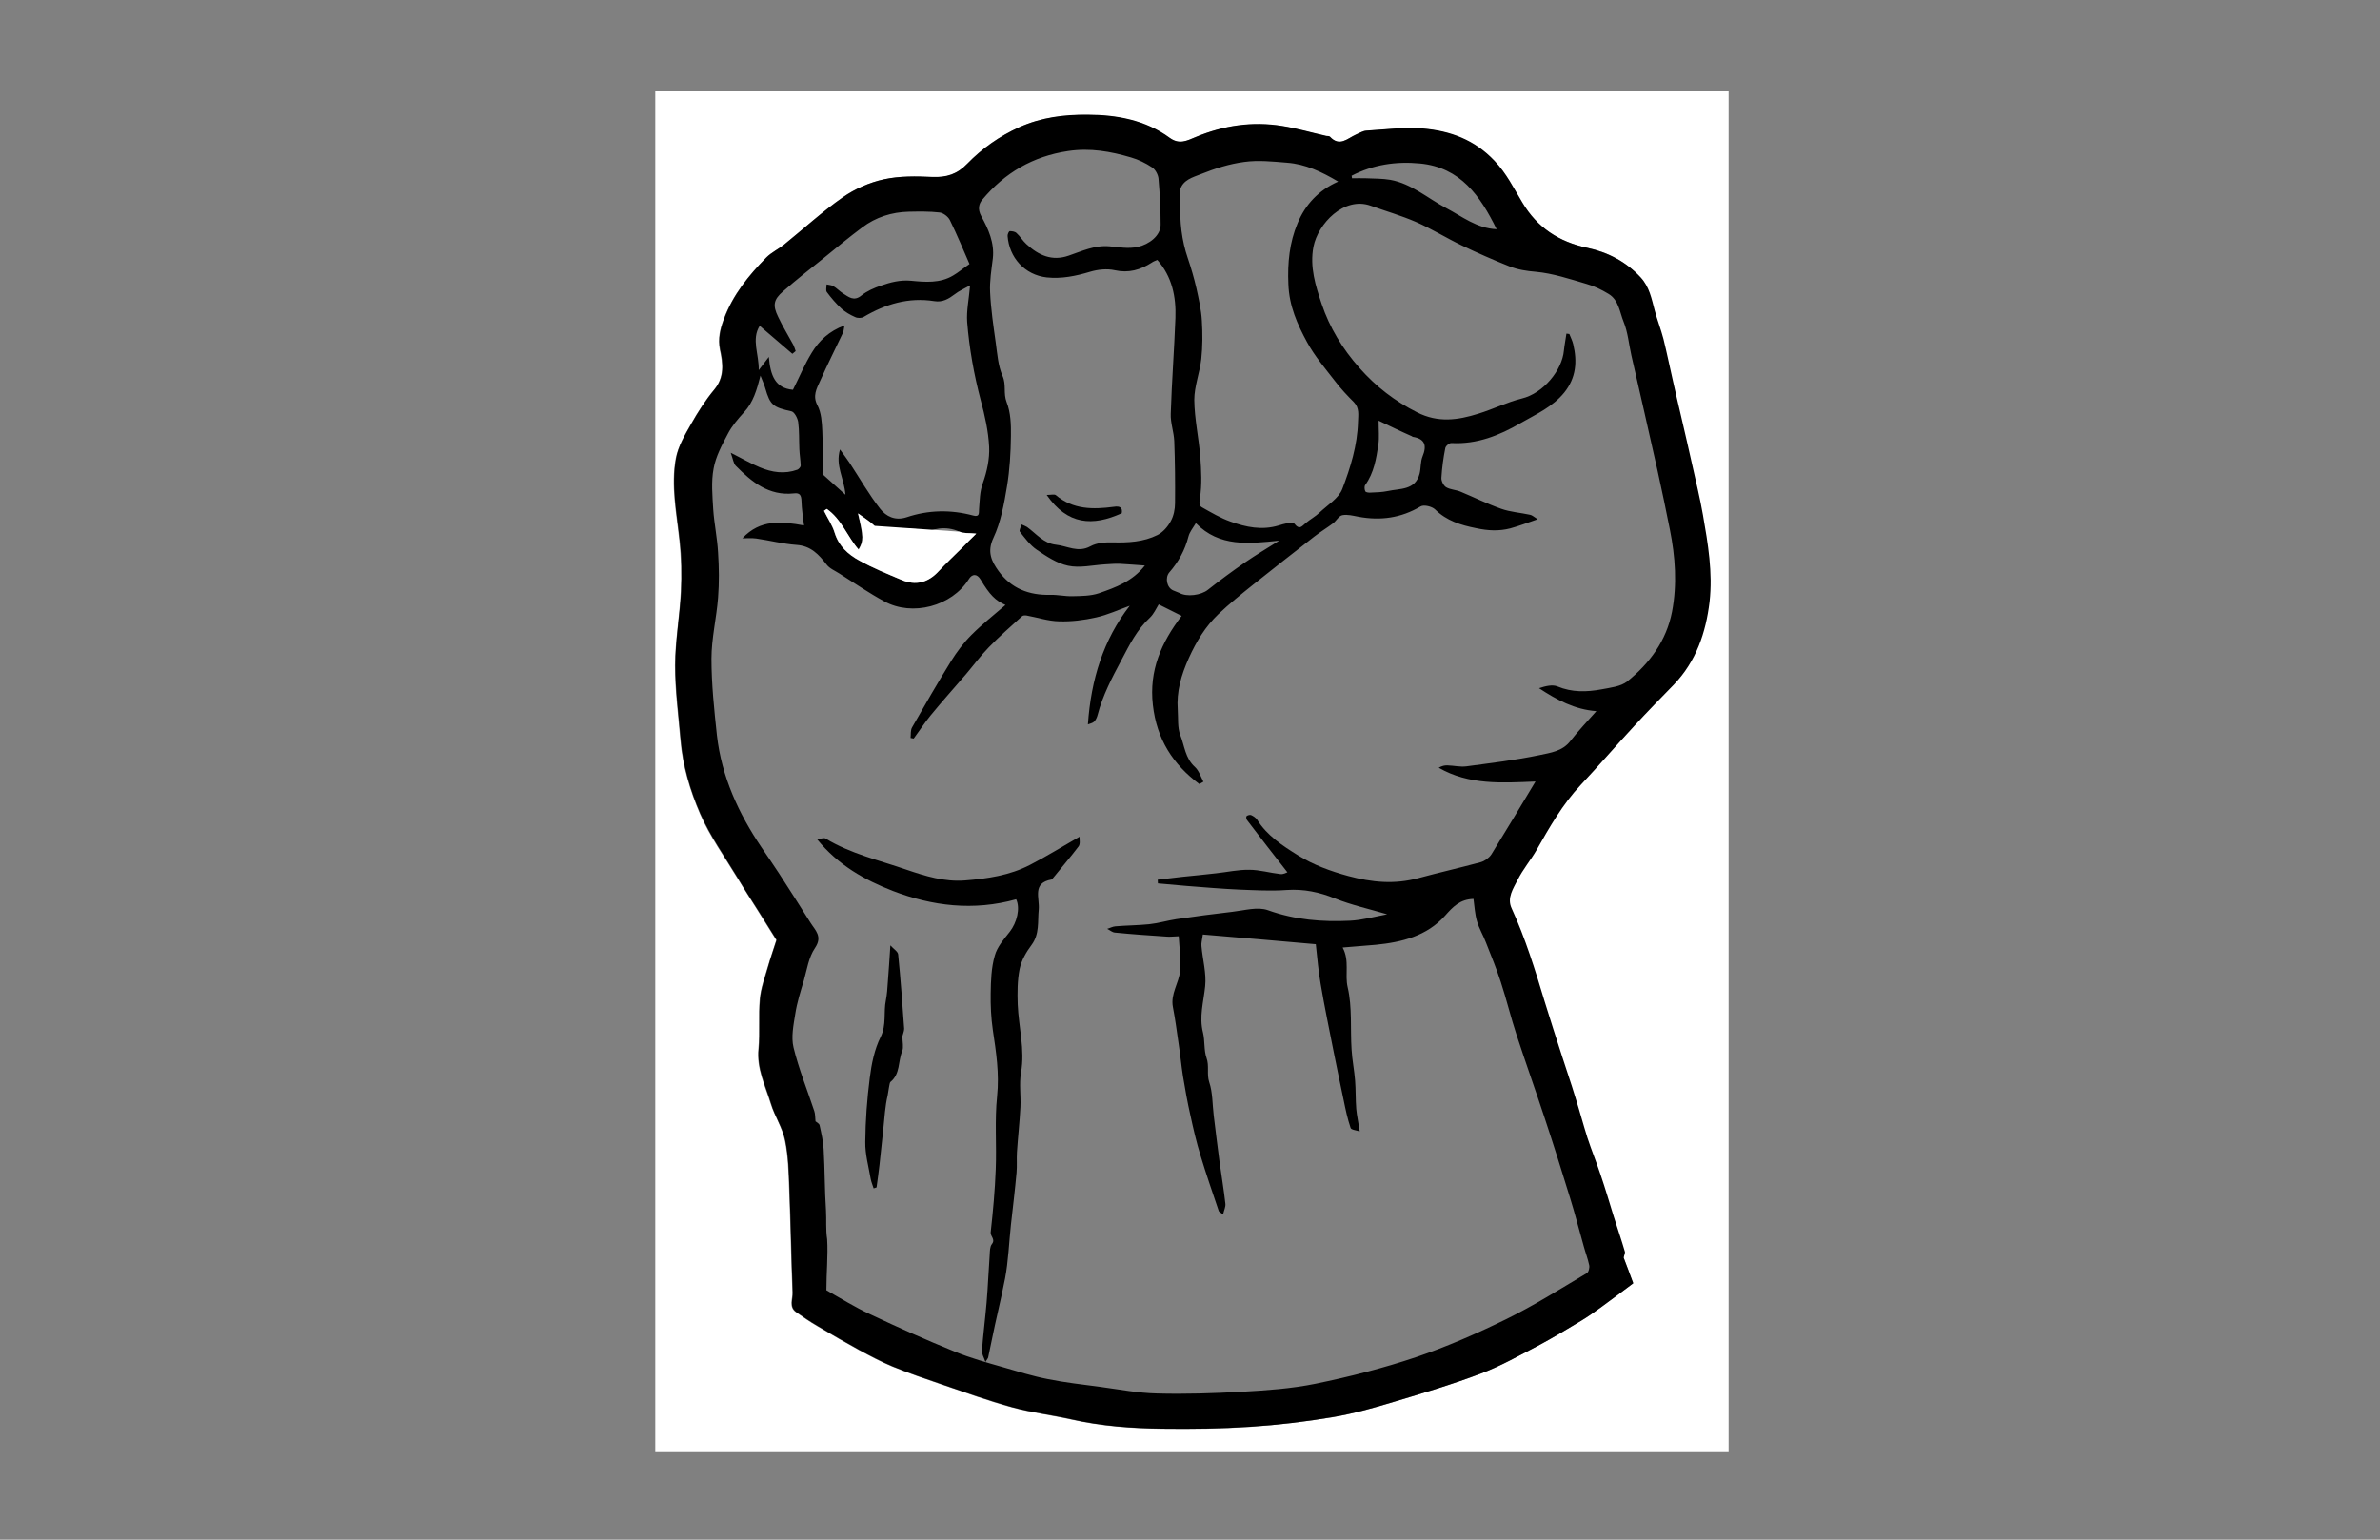 <?xml version="1.0" encoding="utf-8"?>
<!-- Generator: Adobe Illustrator 20.0.0, SVG Export Plug-In . SVG Version: 6.00 Build 0)  -->
<svg version="1.1" baseProfile="basic" id="Layer_1"
	 xmlns="http://www.w3.org/2000/svg" xmlns:xlink="http://www.w3.org/1999/xlink" x="0px" y="0px" viewBox="0 0 1224 792"
	 xml:space="preserve">
<rect x="0" y="0" width="1224" height="792" fill="#808080" stroke="none"/>
<g>
	<path fill="#FFFFFF" d="M889,747c-184,0-368,0-552,0c0-233.3,0-466.7,0-700c184,0,368,0,552,0C889,280.3,889,513.7,889,747z
		 M835,646.9c0.1-0.6,0.6-1.9,0.3-3c-1.8-6.1-3.8-12.2-5.8-18.3c-2.2-7.1-4.3-14.2-6.7-21.3c-2.1-6.4-4.7-12.7-6.8-19.1
		c-2.3-7-4.2-14.1-6.3-21.1c-2.2-6.9-4.5-13.8-6.7-20.7c-3-9.4-6.1-18.8-9-28.3c-4.9-16.3-9.9-32.5-17-48
		c-2.5-5.4,0.9-10.2,3.1-14.6c2.7-5.4,6.7-10,9.7-15.3c6.7-11.8,13.4-23.6,22.8-33.6c9.4-10,18.3-20.3,27.6-30.4
		c6.6-7.2,13.5-14.1,20.3-21.2c11.4-11.9,16.5-26.7,18.3-42.5c1.8-15-0.8-30-3.4-44.7c-1.5-8.6-3.6-17.2-5.5-25.7
		c-1.8-8.3-3.8-16.6-5.7-24.9c-1.4-5.9-2.7-11.8-4.1-17.8c-1.7-7.4-3.1-14.8-5-22.1c-1.3-5-3.1-9.8-4.5-14.7c-1.6-6-2.6-12.1-7.2-17
		c-7.5-8.2-16.8-13-27.4-15.2c-14.6-3.1-25.8-10.4-33.5-23.4c-4.4-7.3-8.1-14.9-14.3-21.4C758,72,745.6,67.5,731.7,66.2
		c-9.6-0.8-19.5,0.5-29.2,1.1c-1.8,0.1-3.6,1.3-5.3,2c-4.3,1.9-8.4,6.5-13.4,1.1c-0.4-0.4-1.3-0.2-1.9-0.4c-7.5-1.7-15-3.9-22.6-5.1
		c-15.4-2.5-30.2-0.2-44.6,5.7c-4.3,1.8-8.2,4-13.3,0.4c-12.6-9.1-27.3-11.8-42.4-11.9c-11.9,0-23.6,1.3-34.9,6.4
		c-10.3,4.7-19.1,10.9-26.8,18.8c-5.2,5.4-10.7,7.2-18,6.8c-8.3-0.4-16.8-0.6-24.8,1.2c-7.4,1.6-14.9,4.8-21.1,9.2
		c-10.6,7.4-20.2,16.3-30.3,24.4c-2.9,2.4-6.5,4-9.1,6.6c-9.1,9.3-17.2,19.2-21.8,31.6c-1.9,5.1-3.2,10.1-2,15.9
		c1.5,6.9,2.4,14.1-3,20.5c-4.5,5.4-8.4,11.5-11.9,17.7c-3.2,5.6-6.6,11.5-7.8,17.6c-2.6,14.2,0.4,28.3,1.9,42.5
		c0.9,8.6,1.1,17.4,0.7,26.1c-0.6,12.7-2.9,25.3-3,37.9c0,12.8,1.7,25.6,2.8,38.4c1.1,13.2,4.9,26,10.1,38c5,11.6,12.6,22.1,19.2,33
		c3.4,5.6,6.9,11,10.4,16.6c3.3,5.3,6.6,10.5,9.6,15.3c-1.5,4.8-3.1,9.3-4.4,13.8c-1.6,5.4-3.6,10.9-4.1,16.5
		c-0.8,8.5,0.1,17.2-0.7,25.7c-1,10.2,3.5,19,6.3,28.1c2,6.4,6,12.3,7.3,18.9c1.7,8.1,1.9,16.6,2.2,25c0.7,17.8,1,35.5,1.7,53.3
		c0.1,3.4-2,7.4,1.8,10.1c3.6,2.5,7.2,5,11,7.2c7.1,4.2,14.3,8.4,21.6,12.4c5.6,3,11.2,6,17,8.4c8.3,3.4,16.8,6.3,25.3,9.2
		c12.1,4.1,24,8.5,36.3,11.8c10,2.7,20.3,4,30.4,6.2c15.4,3.5,31.1,4.6,46.8,4.8c15.1,0.2,30.2,0,45.3-1c14.2-1,28.4-2.7,42.5-5
		c10.5-1.8,20.9-4.7,31.1-7.8c15.1-4.5,30.2-9.1,44.9-14.6c10.1-3.8,19.6-9.2,29.2-14.2c7.5-4,14.8-8.4,22.1-12.8
		c3.5-2.1,6.9-4.5,10.2-6.9c5.6-4.1,11.1-8.2,16.8-12.5C838.4,655.9,836.8,651.5,835,646.9z"/>
	<path d="M835,646.9c1.7,4.6,3.4,9,5,13.2c-5.7,4.3-11.2,8.4-16.8,12.5c-3.3,2.4-6.7,4.8-10.2,6.9c-7.3,4.4-14.6,8.8-22.1,12.8
		c-9.6,5-19.1,10.4-29.2,14.2c-14.7,5.6-29.8,10.1-44.9,14.6c-10.2,3.1-20.6,6-31.1,7.8c-14,2.4-28.3,4.1-42.5,5
		c-15.1,1-30.2,1.2-45.3,1c-15.7-0.2-31.4-1.3-46.8-4.8c-10.1-2.3-20.5-3.5-30.4-6.2c-12.3-3.4-24.3-7.7-36.3-11.8
		c-8.5-2.9-17-5.8-25.3-9.2c-5.8-2.4-11.4-5.4-17-8.4c-7.3-4-14.4-8.1-21.6-12.4c-3.8-2.2-7.4-4.7-11-7.2c-3.8-2.7-1.6-6.7-1.8-10.1
		c-0.7-17.7-1-35.5-1.7-53.3c-0.3-8.4-0.5-16.9-2.2-25c-1.3-6.5-5.4-12.4-7.3-18.9c-2.8-9.2-7.3-17.9-6.3-28.1
		c0.8-8.5-0.1-17.2,0.7-25.7c0.5-5.6,2.6-11,4.1-16.5c1.3-4.6,2.9-9.1,4.4-13.8c-3-4.7-6.3-10-9.6-15.3c-3.5-5.5-7.1-11-10.4-16.6
		c-6.6-10.9-14.1-21.4-19.2-33c-5.2-12-9-24.8-10.1-38c-1.1-12.8-2.8-25.6-2.8-38.4c0-12.6,2.3-25.3,3-37.9
		c0.4-8.7,0.3-17.5-0.7-26.1c-1.5-14.2-4.5-28.3-1.9-42.5c1.1-6.1,4.6-12,7.8-17.6c3.5-6.2,7.4-12.3,11.9-17.7
		c5.4-6.5,4.5-13.6,3-20.5c-1.2-5.8,0.1-10.8,2-15.9c4.6-12.4,12.7-22.4,21.8-31.6c2.6-2.6,6.2-4.3,9.1-6.6
		c10.1-8.2,19.7-17,30.3-24.4c6.2-4.3,13.7-7.6,21.1-9.2c8-1.7,16.5-1.6,24.8-1.2c7.3,0.3,12.8-1.4,18-6.8
		c7.6-7.8,16.4-14.1,26.8-18.8c11.4-5.1,23-6.5,34.9-6.4c15.1,0,29.9,2.7,42.4,11.9c5,3.6,8.9,1.4,13.3-0.4
		c14.3-6,29.2-8.2,44.6-5.7c7.6,1.2,15,3.4,22.6,5.1c0.6,0.1,1.5,0,1.9,0.4c5,5.4,9.1,0.8,13.4-1.1c1.7-0.7,3.5-1.9,5.3-2
		c9.7-0.6,19.6-1.9,29.2-1.1c13.9,1.2,26.4,5.7,36.7,16.6c6.2,6.5,9.9,14.1,14.3,21.4c7.7,13,18.9,20.3,33.5,23.4
		c10.6,2.3,19.9,7.1,27.4,15.2c4.5,4.9,5.6,11,7.2,17c1.3,4.9,3.2,9.7,4.5,14.7c1.8,7.3,3.3,14.7,5,22.1c1.3,5.9,2.7,11.8,4.1,17.8
		c1.9,8.3,3.9,16.6,5.7,24.9c1.9,8.6,4,17.1,5.5,25.7c2.6,14.8,5.1,29.7,3.4,44.7c-1.9,15.8-6.9,30.6-18.3,42.5
		c-6.8,7-13.7,14-20.3,21.2c-9.3,10-18.2,20.4-27.6,30.4c-9.4,10-16.1,21.8-22.8,33.6c-3,5.2-7,9.9-9.7,15.3
		c-2.2,4.4-5.6,9.2-3.1,14.6c7.1,15.5,12.1,31.7,17,48c2.9,9.5,6,18.9,9,28.3c2.2,6.9,4.6,13.7,6.7,20.7c2.2,7,4.1,14.1,6.3,21.1
		c2.1,6.4,4.7,12.7,6.8,19.1c2.4,7,4.5,14.2,6.7,21.3c1.9,6.1,4,12.1,5.8,18.3C835.7,645,835.1,646.3,835,646.9z M425,663.7
		c7.3,4.1,14.6,8.7,22.4,12.3c14.4,6.8,28.9,13.3,43.7,19.3c8,3.3,16.4,5.6,24.8,8c7.6,2.2,15.2,4.6,23,6.1c8.9,1.8,18,2.8,27,4
		c9.7,1.3,19.4,3.2,29.2,3.4c14.6,0.4,29.2-0.1,43.8-0.9c12.6-0.7,25.3-1.6,37.6-4.1c17.5-3.6,34.9-8,51.8-13.7
		c15.9-5.4,31.4-12.2,46.5-19.6c14.2-7,27.7-15.5,41.3-23.6c0.9-0.5,1.5-2.8,1.2-4.1c-0.7-3.3-1.9-6.4-2.8-9.7
		c-2.4-8.4-4.5-16.8-7.1-25.1c-4.2-13.6-8.4-27.1-12.9-40.6c-4.7-14.3-9.8-28.5-14.5-42.9c-3-9.1-5.2-18.4-8.2-27.5
		c-2.2-6.9-5-13.5-7.6-20.2c-1.4-3.7-3.5-7.1-4.6-10.9c-1.1-3.8-1.3-7.9-1.8-11.5c-7,0.2-10.6,4.1-14.6,8.6
		c-9.4,10.5-22.3,13.7-35.7,15c-5.5,0.5-10.9,0.9-17,1.4c3.7,6.9,1,13.7,2.6,20.5c2.4,10.3,1.3,21.3,2,32c0.3,5.3,1.4,10.6,1.8,15.9
		c0.4,4.9,0.2,9.8,0.6,14.6c0.3,3.5,1.1,6.9,1.8,11.6c-1.7-0.6-4.4-0.8-4.7-1.8c-1.6-4.7-2.6-9.5-3.6-14.4c-1.7-8.1-3.4-16.1-5-24.2
		c-2.3-11.8-4.8-23.5-6.8-35.4c-1.2-6.6-1.7-13.3-2.5-20.5c-19.3-1.7-38.6-3.4-58.1-5c-0.4,3-0.9,4.5-0.7,6
		c0.6,6.9,2.6,13.9,1.9,20.6c-0.8,8-3.2,15.7-1.1,23.9c1,4.2,0.4,9,1.8,13c1.5,4.2,0,8.3,1.4,12.5c1.8,5.3,1.6,11.4,2.3,17.1
		c1,8,1.9,15.9,3,23.9c1,7.2,2.2,14.3,3,21.5c0.2,1.6-0.7,3.3-1.2,5.5c-1.5-1.1-2.1-1.4-2.2-1.7c-3.2-9.5-6.5-19-9.4-28.6
		c-2.1-6.8-3.7-13.8-5.2-20.7c-1.5-6.6-2.7-13.3-3.8-20c-0.9-5.7-1.4-11.4-2.3-17.1c-0.9-6.2-1.7-12.4-2.9-18.6
		c-1.3-6.8,3.1-12.3,3.7-18.5c0.6-5.9-0.4-12-0.7-17.9c-2.9,0.1-4.4,0.3-5.8,0.2c-9-0.6-18-1.2-27-2.1c-1.4-0.1-2.7-1.3-4-1.9
		c1.4-0.4,2.8-1.2,4.2-1.3c5.8-0.5,11.7-0.5,17.5-1.1c4.7-0.5,9.3-1.9,13.9-2.6c9.6-1.4,19.2-2.7,28.9-3.8
		c6.1-0.7,12.9-2.7,18.2-0.8c13.9,5,28,6.1,42.3,5.4c6.1-0.3,12.2-2,19-3.3c-9.8-2.9-18.5-4.8-26.7-8.1c-8.2-3.3-16.1-5-25-4.4
		c-8.1,0.6-16.2,0.1-24.3-0.2c-9.1-0.4-18.2-1.2-27.3-1.9c-4.9-0.4-9.7-0.9-14.6-1.3c0-0.6-0.1-1.3-0.1-1.9c4.3-0.5,8.5-1,12.8-1.5
		c5.7-0.6,11.5-1.1,17.2-1.8c5.7-0.6,11.4-1.9,17.1-1.8c5.3,0,10.6,1.6,16,2.2c1.5,0.2,3-0.7,3.6-0.9c-7.1-9.1-14-17.9-20.8-26.9
		c-0.4-0.5-0.5-1.8-0.2-2c0.6-0.5,1.8-0.8,2.4-0.5c1.1,0.5,2.3,1.3,3,2.3c5.2,8.3,13.2,13.5,21.1,18.4c7.9,4.9,16.6,8.1,25.8,10.6
		c12.2,3.3,23.8,4.4,36,1.1c10.7-2.9,21.4-5.3,32.1-8.2c2.1-0.6,4.3-2.2,5.5-4c7.6-12.3,15-24.7,22.7-37.5
		c-17.3,0.7-34.2,1.9-49.8-7.1c1.6-0.9,3.1-1.3,4.6-1.2c3.2,0.1,6.5,0.9,9.6,0.5c12.6-1.7,25.3-3.2,37.7-5.8
		c5.5-1.2,11.7-1.9,15.8-7.2c4.1-5.3,8.8-10.2,13.4-15.4c-11.1-0.8-20.4-5.8-29.5-11.8c3.3-1.1,6.9-2,9.5-0.9
		c7.5,3.1,15,2.9,22.6,1.5c4.6-0.9,9.9-1.4,13.3-4.1c11.5-9.3,20.1-20.9,23-35.8c2.7-14.1,1.7-28.3-1.1-42.3
		c-2-10.1-4.1-20.1-6.3-30.1c-4.4-19.9-9-39.7-13.5-59.5c-1.3-5.8-1.8-11.9-4-17.3c-2-4.9-2.5-11.2-7.7-14.3
		c-3.6-2.2-7.5-4.1-11.5-5.2c-8.5-2.5-17.2-5.4-25.9-6.2c-4.8-0.4-9.3-1.1-13.6-2.8c-8.3-3.3-16.5-6.9-24.6-10.8
		c-7.9-3.8-15.4-8.5-23.4-12c-7.6-3.3-15.6-5.6-23.4-8.4c-13.7-4.9-27.1,9.3-29.4,21.1c-2,10.4,1.1,20.1,4.2,29.4
		c4.1,12.2,10.7,23.1,19.5,33c8.5,9.6,18.1,17,29.6,22.8c10.8,5.5,21,4,31.5,0.7c7.5-2.3,14.7-5.9,22.3-7.8
		c11.2-2.7,20.8-14.6,21.7-24.7c0.3-2.9,0.9-5.8,1.3-8.7c0.5,0.1,1,0.1,1.5,0.2c0.7,1.8,1.6,3.5,2,5.3c2.1,8.9,1.5,17.2-4.6,24.8
		c-6,7.4-14.4,11.1-22.4,15.7c-11,6.4-22.5,11-35.6,10.3c-1.1-0.1-3,1.5-3.2,2.6c-1,5-1.7,10.2-2,15.3c-0.1,1.6,1.1,4,2.4,4.8
		c2.2,1.3,5,1.3,7.4,2.3c7,2.9,13.8,6.3,20.9,8.8c4.7,1.7,9.9,2,14.9,3.1c1.1,0.2,2,1.1,3.9,2.3c-5.5,1.9-9.7,3.5-14.1,4.7
		c-5.8,1.5-11.5,1.2-17.5-0.1c-8-1.6-15.2-3.8-21.2-9.7c-1.6-1.5-5.7-2.5-7.4-1.5c-10.1,6-20.7,7.4-32,5.3c-2.7-0.5-5.6-1.3-8.2-0.8
		c-1.8,0.3-3.1,2.8-4.7,4.1c-3.2,2.4-6.7,4.5-9.9,7c-10.5,8.2-21,16.4-31.4,24.7c-6.1,4.9-12.1,9.7-17.8,15.1
		c-6.7,6.4-11.3,14-15.2,22.6c-3.9,8.7-6.4,17.2-5.7,26.6c0.3,4.4-0.2,9.1,1.3,13c2.2,5.5,2.5,11.9,7.5,16.4c2.1,1.9,3,5,4.4,7.6
		c-0.7,0.4-1.4,0.8-2.1,1.2c-13.5-10.1-21.9-22.9-23.9-40.7c-2-17.7,4.3-32,14.8-45.8c-3.9-2-7.6-3.8-11.8-5.9
		c-1.3,2.1-2.5,4.9-4.5,6.8c-6.7,6.2-10.6,14.1-14.7,21.9c-4.8,9-9.6,18.1-12.2,28.1c-0.3,1.2-0.9,2.6-1.8,3.5
		c-0.8,0.8-2.2,1-3.2,1.4c1.6-23.2,8-43.6,21.5-61c-5.8,2.1-11.4,4.7-17.3,6c-6.2,1.4-12.7,2.2-19,2c-5.6-0.1-11.2-2-16.8-3
		c-0.7-0.1-1.8-0.1-2.3,0.4c-5.8,5.3-11.7,10.4-17.1,16c-4.2,4.3-7.8,9.2-11.7,13.8c-6.1,7.1-12.3,14-18.2,21.2
		c-3.1,3.8-5.8,8-8.7,11.9c-0.5-0.1-1.1-0.2-1.6-0.3c0.2-1.8-0.1-4,0.8-5.5c6.5-11.4,13.1-22.8,20-34c3-4.8,6.5-9.5,10.5-13.5
		c5.5-5.5,11.6-10.3,17.5-15.4c-5.2-2.3-8.1-5.2-12.8-13.1c-1.8-3-4.3-3.1-6.1-0.1c-8.7,13.8-29,19.3-43.5,11.3
		c-7.9-4.3-15.3-9.4-22.9-14.2c-2.3-1.5-5.1-2.6-6.7-4.7c-4-5.2-8.1-9.6-15.4-10.1c-7-0.5-13.8-2.3-20.8-3.3
		c-2.3-0.3-4.7-0.1-7.1-0.1c9.2-9.9,20.2-8.7,31.7-6.6c-0.5-4.2-1.2-8.4-1.3-12.6c-0.1-2.9-0.8-4.3-3.9-3.9
		c-12.9,1.4-21.7-5.9-29.9-14.2c-1.2-1.2-1.4-3.5-2.6-6.7c6,3,10.4,5.6,15,7.5c6.2,2.6,12.7,3.6,19.3,1.2c0.7-0.3,1.7-1.4,1.7-2.1
		c-0.1-2.9-0.6-5.7-0.7-8.5c-0.2-4.6,0-9.3-0.6-13.9c-0.3-2-1.9-5.1-3.4-5.5c-9.5-2.1-11-3.2-13.5-11.8c-0.5-1.9-1.4-3.7-2.5-6.6
		c-1.9,7.4-3.7,13.7-8.4,18.8c-3.1,3.4-6.3,7.1-8.4,11.2c-3,5.7-6.2,11.6-7.3,17.8c-1.3,6.8-0.6,14-0.2,21
		c0.5,7.4,2.1,14.8,2.5,22.3c0.5,7.7,0.6,15.4,0,23.1c-0.8,10.5-3.4,20.9-3.4,31.4c0,13.1,1.4,26.3,2.8,39.4
		c2.4,21.3,11.1,40.2,23,57.8c3,4.4,6,8.8,8.9,13.2c5.4,8.4,10.9,16.9,16.2,25.4c2.5,4,6.4,7.1,2.3,13.1c-3.2,4.7-4.1,11-5.7,16.7
		c-1.7,5.6-3.5,11.3-4.4,17.1c-0.9,5.7-2.2,11.9-0.9,17.3c2.7,11.1,7.1,21.9,10.7,32.8c0.5,1.5,0.4,3.3,0.6,5.2
		c0.4,0.4,1.9,1.1,2.1,2c0.9,4.1,1.9,8.3,2.1,12.5c0.6,10.4,0.5,20.9,1.2,31.3c0.3,5-0.2,9.8,0.6,14.9
		C425.9,645.9,425,654.5,425,663.7z M588.8,290.9c-4.6-0.3-8.8-0.7-13.1-0.9c-2.5-0.1-5,0.2-7.4,0.3c-6.4,0.4-13,2-19,0.7
		c-5.7-1.2-11.1-4.8-16.1-8.2c-3.4-2.3-6.1-6-8.7-9.3c-0.5-0.6,0.5-2.4,0.9-3.7c0.9,0.4,2,0.8,2.8,1.3c4.7,3.4,8.5,8.4,14.8,9.1
		c5.9,0.6,11.4,4.3,17.8,0.8c3.3-1.8,7.6-2.1,11.4-2c8,0.2,15.9-0.2,23.1-3.8c2.8-1.4,5.3-4.3,6.8-7.1c1.5-2.7,2.2-6.1,2.2-9.3
		c0.1-10.6,0-21.3-0.4-31.9c-0.2-4.7-2-9.4-1.8-14.1c0.5-16.4,1.8-32.8,2.4-49.2c0.4-10.9-1.7-21.3-9.3-29.9
		c-1.2,0.5-2.1,0.8-2.9,1.4c-5.8,3.7-11.8,5.5-19,3.9c-4-0.9-8.7-0.4-12.7,0.8c-7.3,2.2-14.6,3.7-22.3,2.9
		c-11.4-1.3-19.3-10.3-20.1-21.3c-0.1-0.9,0.7-2.5,1.1-2.5c1.2,0,2.7,0.2,3.5,1c1.9,1.7,3.2,4,5.1,5.7c6.2,5.7,13.1,8.9,21.7,5.9
		c6.8-2.3,13.4-5.5,21-4.8c4.8,0.4,9.5,1.4,14.6,0.3c5.7-1.3,11.7-5.7,11.7-11.4c0-7.9-0.4-15.8-1.1-23.7c-0.2-2.1-1.6-4.7-3.3-5.8
		c-3.3-2.2-7-4-10.8-5.1c-10.5-3.1-21.1-5-32.4-3.3c-18.1,2.7-32.6,11.2-44.1,25c-1.7,2-2.6,4.8-0.5,8.6c3.6,6.5,6.8,13.6,5.9,21.6
		c-0.7,5.8-1.7,11.7-1.4,17.5c0.4,8.6,1.7,17.3,2.9,25.9c0.8,5.8,1.2,11.9,3.5,17.1c2,4.5,0.3,8.9,2.1,13.5
		c2.1,5.3,2.3,11.6,2.2,17.4c-0.1,8.6-0.6,17.3-2,25.8c-1.5,9.1-3.2,18.5-7,26.6c-3.4,7.2-0.9,12.1,2.6,17
		c6.5,9,15.7,12.6,26.7,12.3c3.7-0.1,7.5,0.8,11.3,0.7c4.6-0.1,9.4-0.1,13.6-1.5C573.7,302.2,582.4,299.1,588.8,290.9z M688.2,93.4
		c-8.6-5.1-16.9-9-26.3-9.7c-7.3-0.6-14.8-1.4-22-0.4c-7.6,1-15.2,3.4-22.4,6.3c-4,1.6-9.2,2.9-10.6,8.1c-0.5,2,0.2,4.4,0.1,6.6
		c-0.3,9.8,0.7,19.3,3.9,28.6c1.7,5,3.2,10.2,4.4,15.4c1.2,5.5,2.5,11.1,2.8,16.7c0.4,6.5,0.4,13.2-0.3,19.7c-0.8,7.1-3.6,14-3.6,21
		c0.1,9.8,2.3,19.5,3.1,29.3c0.5,7.1,0.9,14.3-0.2,21.3c-0.3,2.3-0.6,3.8,1.1,4.7c4.8,2.7,9.5,5.5,14.6,7.3c8,2.9,16.2,4.6,24.8,2
		c2.6-0.8,7.1-2.1,8-1c2.8,3.6,4,1.3,6-0.3c2.3-1.9,4.9-3.3,7-5.3c4.1-3.9,9.8-7.3,11.7-12.1c4.2-11,7.8-22.5,8.1-34.6
		c0.1-3.6,0.8-7.1-2.1-10.1c-3.4-3.4-6.7-6.9-9.6-10.7c-5.1-6.6-10.6-13-14.5-20.2c-5-9.2-9.2-18.6-9.6-29.8
		c-0.5-11,0.6-21.5,4.7-31.3C671.2,105.4,678,97.9,688.2,93.4z M432,231.2c2.2,3.1,3.7,5,5,7c5.2,7.9,9.9,16.2,15.7,23.6
		c3,3.8,7.6,6.2,13.5,4.3c11.3-3.8,22.8-4,34.3-0.9c3.3,0.9,2.9-1.2,3-3.1c0.4-4.6,0.3-9.1,2-13.7c2.1-5.9,3.5-12.4,3.2-18.6
		c-0.4-8-2.2-16-4.3-23.8c-3.5-13.3-5.9-26.7-7-40.4c-0.4-5.8,0.9-11.7,1.5-18.8c-3.4,1.9-5.8,2.9-7.8,4.5
		c-3.2,2.4-6.3,4.3-10.6,3.6c-13.2-2.1-25.1,1.5-36.3,8.1c-1.1,0.7-3.2,0.7-4.4,0.1c-2.5-1.1-5-2.5-7-4.3c-2.8-2.6-5.3-5.5-7.6-8.6
		c-0.6-0.9-0.1-2.6-0.1-3.9c1.2,0.3,2.5,0.3,3.5,0.9c1.7,1,3.2,2.6,4.9,3.7c2.9,1.8,5.6,4.3,9.5,1.1c2.9-2.3,6.5-3.9,10.1-5.1
		c4.9-1.7,9.8-3,15.4-2.5c7.2,0.7,14.9,1.4,21.7-2.7c2.6-1.5,4.9-3.5,8.4-5.9c-3.3-7.5-6.4-15.1-10.1-22.6c-0.9-1.8-3.4-3.7-5.3-3.9
		c-5.2-0.6-10.6-0.5-15.8-0.4c-8.8,0.2-17,2.8-24,8.1c-6.7,5-13.1,10.3-19.6,15.6c-7.1,5.7-14.3,11.3-21.1,17.3
		c-4.9,4.2-5.4,7.2-2.5,13.1c2.3,4.9,5.2,9.6,7.8,14.4c0.5,1,0.8,2.1,1.2,3.2c-0.6,0.5-1.1,0.9-1.7,1.4c-5.5-4.7-10.9-9.4-16.8-14.4
		c-4.4,7-0.3,14.6-0.5,22.8c1.8-2.3,3.1-4,5.2-6.8c0.8,9.4,3.2,16.1,12.4,16.9c3.3-6.5,6-13.1,9.7-19.1c3.7-6.1,8.9-11.1,16.8-14
		c-0.4,2-0.4,2.9-0.7,3.6c-4,8.4-8.1,16.6-11.9,25.1c-1.7,3.8-3.9,7.5-1.3,12.4c2,3.8,2.3,8.7,2.5,13.2c0.4,7.7,0.1,15.4,0.1,22.2
		c4.1,3.7,7.5,6.7,11.8,10.6C434.1,245.8,429.5,239.6,432,231.2z M425.1,261.8c-0.5,0.3-0.9,0.6-1.4,1c1.9,3.7,4.3,7.3,5.5,11.3
		c2.1,6.8,6.9,11.1,12.6,14.2c7,3.9,14.5,6.9,21.8,10c7.3,3.1,13.6,1.4,18.9-4.3c4-4.3,8.3-8.4,12.5-12.5c2.1-2.1,4.2-4.1,7-7
		c-3.8-0.4-6.5,0-8.6-1c-7.1-3.2-13.9-1.6-20.2,1.6c-5.1,2.6-18.8-0.1-23.5-4.6c-2.5-2.4-5.5-4.2-8.5-6.4
		c2.9,12.2,2.9,14.1,0.3,18.6C435.7,276.1,432.7,267.1,425.1,261.8z M657.9,278.1c-15.7,1.6-30.8,3.4-42.9-9
		c-1.4,2.4-3.2,4.5-3.8,6.9c-1.8,7-5.1,13-9.8,18.4c-2.4,2.8-1.3,7.9,1.9,9.3c1,0.5,2.2,0.8,3.2,1.3c3.9,2.2,11.2,1.2,14.7-1.6
		c6.2-4.9,12.6-9.6,19.1-14.1C646,285.4,652,281.8,657.9,278.1z M695.1,90.4c0.1,0.4,0.2,0.8,0.2,1.3c2.4,0,4.9-0.1,7.3,0
		c4.1,0.2,8.3,0.1,12.4,0.8c11,2,19.2,9.5,28.7,14.5c8.2,4.3,15.8,10.5,26,10.9c-8.4-17.1-18.6-31.8-39.4-33.8
		C718,82.9,706.1,84.7,695.1,90.4z M709,216.4c0,4.7,0.4,8.6-0.1,12.2c-1.1,7.3-2.3,14.7-6.8,20.9c-0.5,0.7-0.4,2.4,0.1,3.3
		c0.3,0.5,1.8,0.7,2.7,0.6c2.9-0.1,5.9-0.2,8.8-0.8c6.3-1.4,14.2-0.3,16.4-9c0.7-2.9,0.4-6.1,1.5-8.8c2.3-5.6,1.3-9.1-5.1-10.1
		c-0.1,0-0.2-0.2-0.4-0.3C720.6,222,715.3,219.4,709,216.4z"/>
	<path fill="#FFFFFF" d="M493.5,273.5c2.1,1,4.8,0.6,8.6,1c-2.9,2.8-5,4.9-7,7c-4.2,4.2-8.5,8.2-12.5,12.5
		c-5.3,5.7-11.7,7.4-18.9,4.3c-7.4-3.1-14.8-6.1-21.8-10c-5.7-3.1-10.5-7.4-12.6-14.2c-1.2-4-3.7-7.5-5.5-11.3
		c0.5-0.3,0.9-0.6,1.4-1c7.6,5.2,10.6,14.3,16.4,20.9c2.7-4.5,2.6-6.5-0.3-18.6c3,2.2,6,4,8.5,6.4"/>
	<path d="M522.6,462.6c-21.9,6.1-43.1,3.5-63.4-4.3c-14.4-5.6-28.1-13.2-39-26.6c2.2-0.3,3.6-0.8,4.3-0.4
		c13,7.9,27.7,11.2,41.8,16.1c9.7,3.3,19.5,6.3,29.9,5.5c11.5-0.9,23.1-2.6,33.5-8c8.4-4.3,16.4-9.3,25.5-14.5
		c-0.1,1.4,0.5,3.7-0.5,5c-4.3,5.7-9,11.1-13.5,16.7c-0.1,0.1-0.2,0.3-0.3,0.3c-10.3,1.8-6.1,9.5-6.7,15.6c-0.6,6,0.5,12.5-3.7,18.1
		c-2.7,3.6-5.2,7.9-6.1,12.3c-1.2,5.9-1.2,12.2-1,18.3c0.5,11.7,3.8,23.1,1.7,35.1c-1,5.7,0,11.8-0.3,17.7
		c-0.4,7.8-1.3,15.5-1.8,23.2c-0.2,3.5,0.1,7-0.2,10.5c-0.8,9-1.9,17.9-2.9,26.9c-1,9.2-1.3,18.5-3,27.5c-1.2,6.2-2.6,12.4-4,18.6
		c-1.7,7.3-3.1,14.7-4.7,22.1c-0.1,0.4-0.5,0.8-1.4,2.3c-0.8-2.4-1.9-4.1-1.8-5.7c0.6-8.3,1.7-16.6,2.4-24.9
		c0.7-8.2,1-16.5,1.6-24.7c0.1-1.8,0.1-4,1.1-5.3c2-2.5-0.8-3.9-0.6-6.1c1.2-10.8,2.2-21.6,2.6-32.5c0.5-12.5-0.6-25.1,0.7-37.5
		c1.2-11.7-0.5-22.8-2.2-34.1c-0.9-6.2-1.2-12.5-1.1-18.8c0.1-6.5,0.3-13.2,2.1-19.4c1.2-4.5,4.7-8.5,7.7-12.3
		C523,474.6,524.8,467.2,522.6,462.6z"/>
	<path d="M464.1,533c0,3,0.7,5.7-0.1,7.7c-2.2,5.2-0.9,11.7-6.1,15.9c-0.5,0.4-0.9,4.5-1.4,6.9c-1.3,5.5-1.6,11.3-2.2,17
		c-0.7,6.3-1.3,12.6-2,18.8c-0.4,3.8-1,7.6-1.5,11.5c-0.5,0.2-1,0.3-1.5,0.5c-0.5-1.6-1.2-3.2-1.5-4.8c-1.1-6.4-2.9-12.7-2.8-19.1
		c0.1-11,0.9-22,2.3-32.9c0.9-7.2,2.4-14.7,5.6-21.1c3.1-6.3,1.4-12.7,2.7-18.9c0.6-3.1,0.8-6.3,1-9.4c0.5-5.8,0.8-11.7,1.3-18.8
		c1.6,1.8,3.8,3.1,4,4.6c1.3,12.8,2.2,25.6,3.1,38.3C465,530.5,464.3,532,464.1,533z"/>
	<path d="M576.9,264c-14.9,6.8-27.9,6.1-38.6-9.4c2.2,0,3.9-0.5,4.7,0.1c8.9,7.5,19.2,7.4,29.8,6C576,260.2,577.4,261.1,576.9,264z"
		/>
</g>
</svg>
